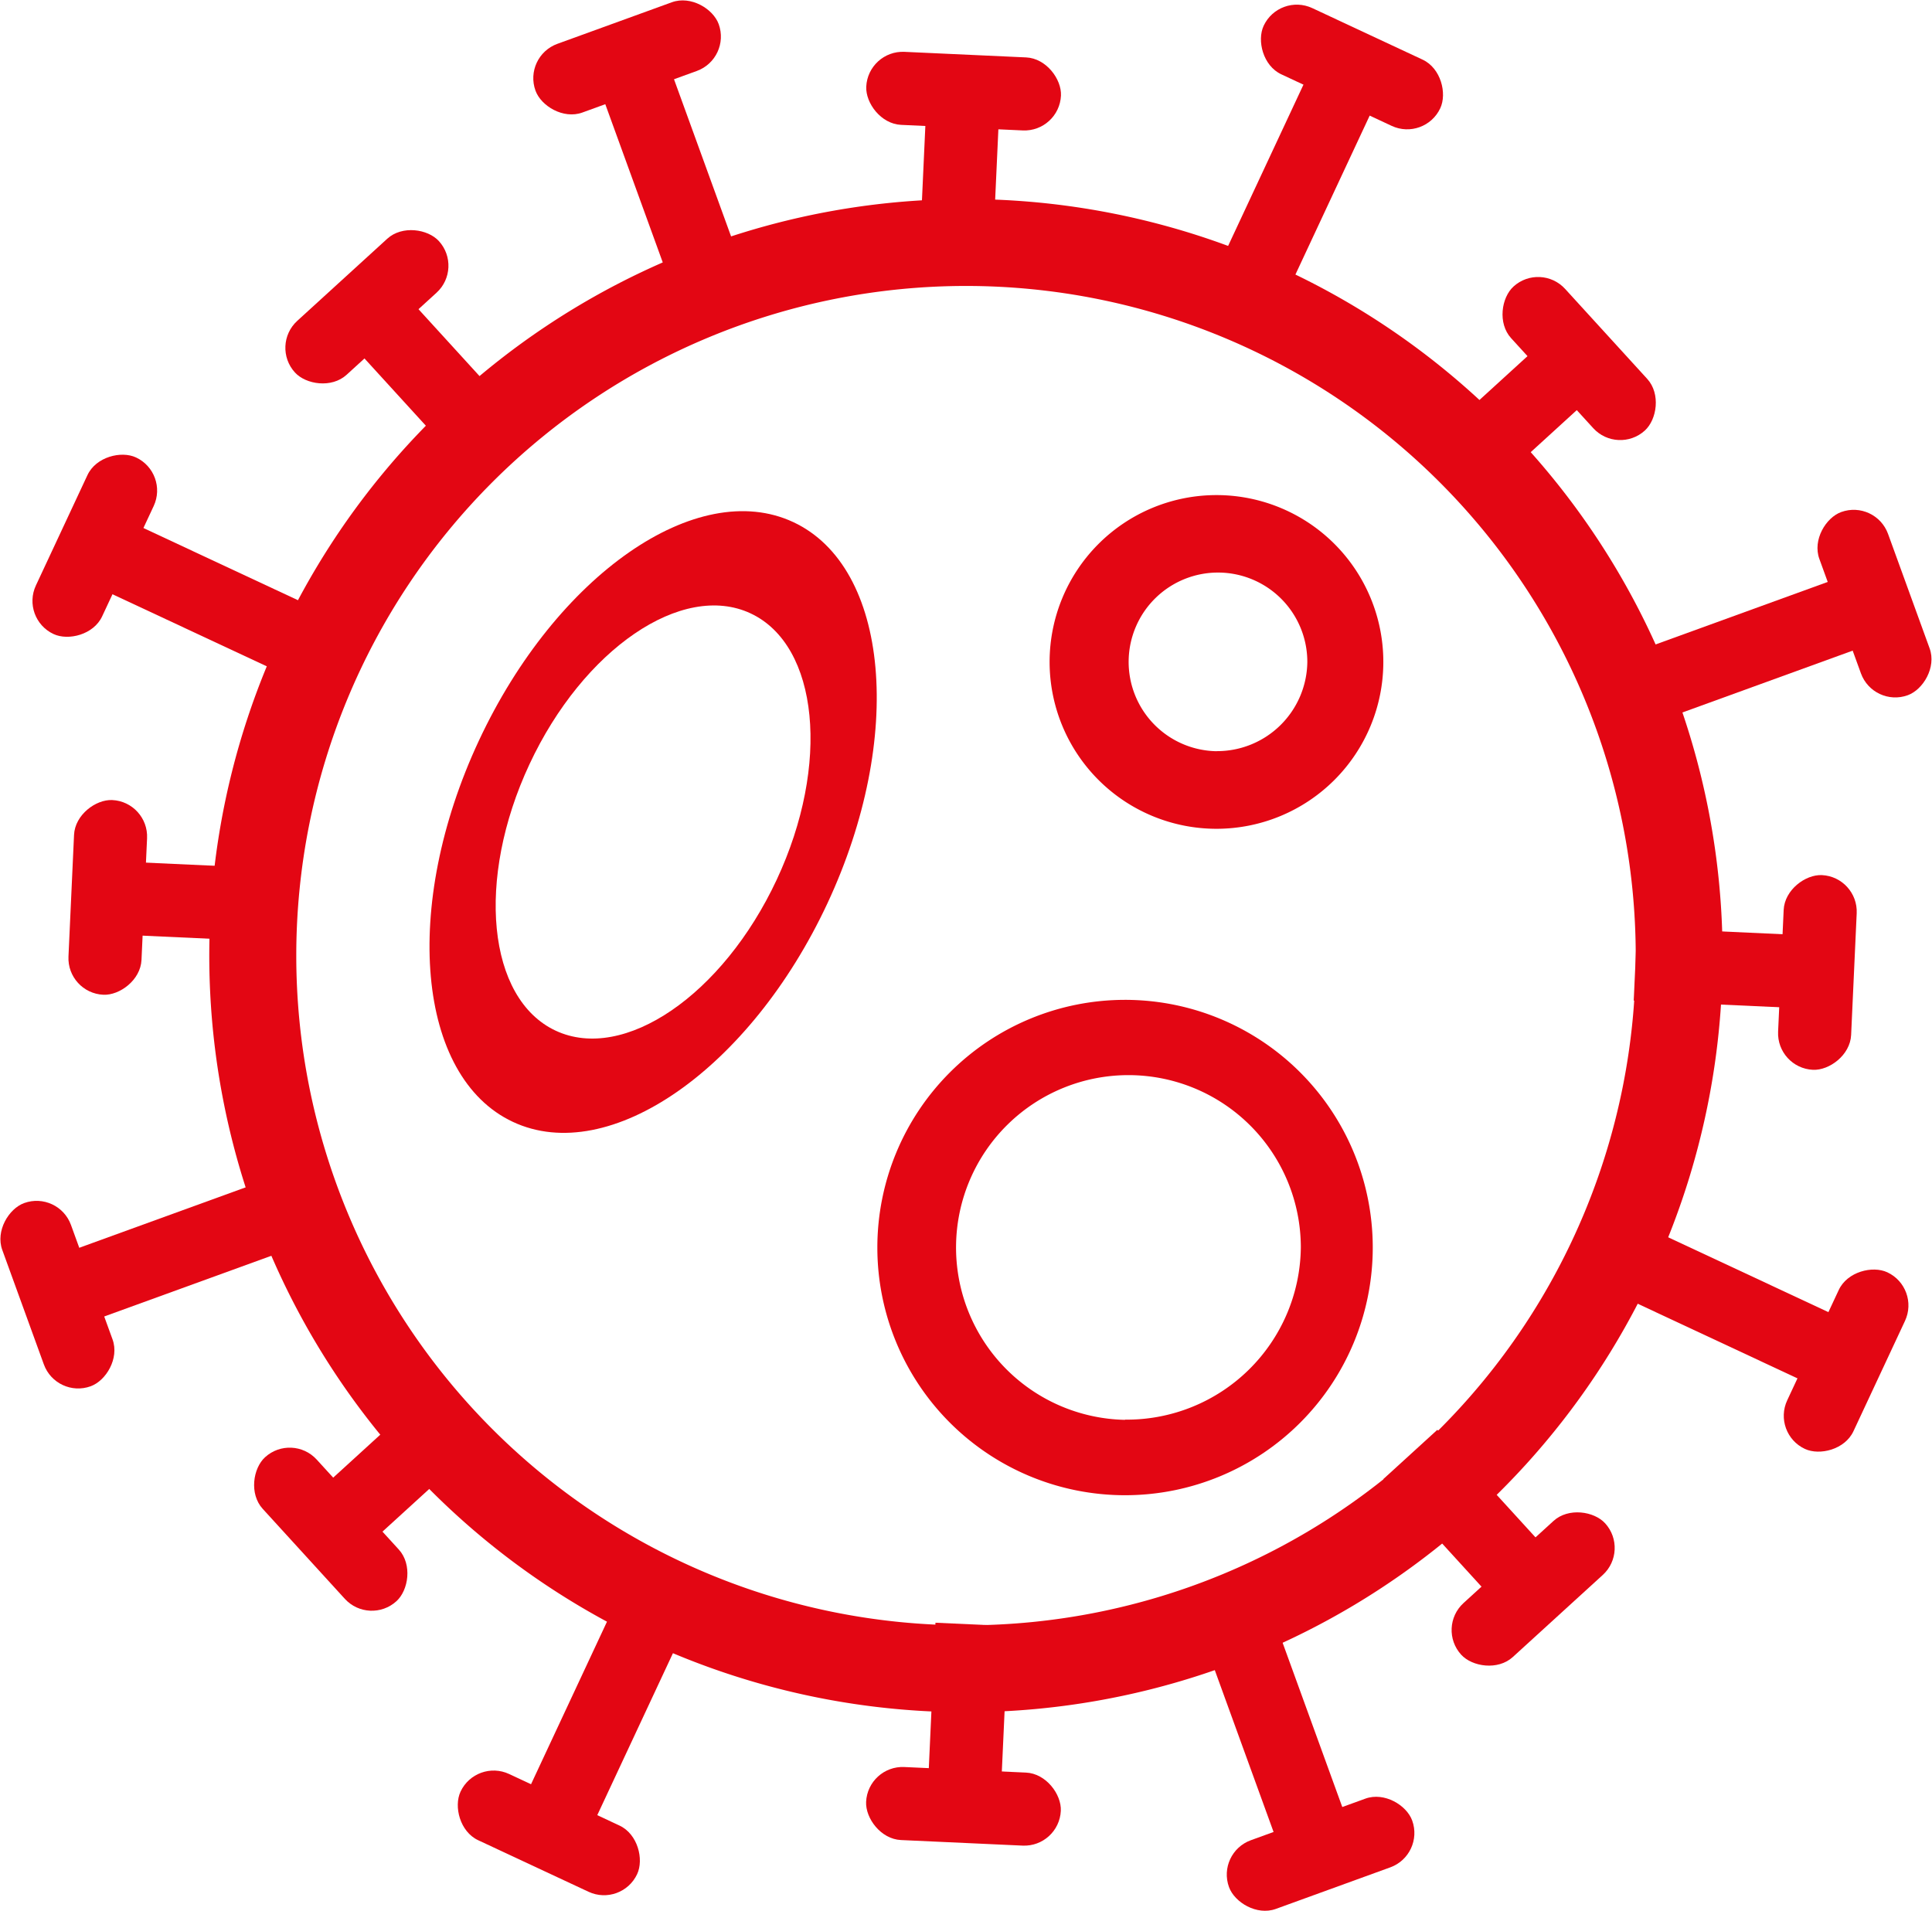 <svg xmlns="http://www.w3.org/2000/svg" viewBox="0 0 279.62 276.64"><defs><style>.a{fill:#e30613;}</style></defs><rect class="a" x="278.17" y="129.16" width="28.21" height="10.58" transform="translate(-87.04 157.85) rotate(-42.38)"/><rect class="a" x="287.23" y="120.89" width="28.21" height="10.58" rx="5.29" transform="translate(118.65 -255.75) rotate(47.62)"/><rect class="a" x="272.31" y="289.92" width="28.21" height="10.58" transform="translate(238.64 -189.62) rotate(47.62)"/><rect class="a" x="280.57" y="298.98" width="28.21" height="10.58" rx="5.29" transform="translate(644.66 256.13) rotate(137.62)"/><rect class="a" x="309.46" y="209.18" width="28.21" height="10.58" transform="translate(-62.64 -88.85) rotate(2.62)"/><rect class="a" x="321.71" y="209.74" width="28.21" height="10.58" rx="5.29" transform="translate(493.19 -184.88) rotate(92.62)"/><rect class="a" x="115.63" y="282.06" width="28.21" height="10.58" transform="translate(346.47 337.89) rotate(137.62)"/><rect class="a" x="106.57" y="290.33" width="28.21" height="10.58" rx="5.29" transform="translate(-89.16 509.74) rotate(-132.38)"/><rect class="a" x="86.54" y="199.45" width="28.21" height="10.58" transform="translate(119.04 339.59) rotate(-177.38)"/><rect class="a" x="74.29" y="198.89" width="28.21" height="10.58" rx="5.29" transform="translate(-192.41 208.86) rotate(-87.38)"/><rect class="a" x="120.05" y="122.46" width="28.21" height="10.58" transform="translate(57.42 238.68) rotate(-132.38)"/><rect class="a" x="111.78" y="113.4" width="28.21" height="10.58" rx="5.29" transform="translate(-119.89 41.58) rotate(-42.38)"/><rect class="a" x="198.71" y="318.18" width="28.21" height="10.58" transform="translate(472.89 51.4) rotate(92.62)"/><rect class="a" x="198.15" y="330.44" width="28.21" height="10.58" rx="5.29" transform="translate(336.13 606.53) rotate(-177.38)"/><rect class="a" x="197.58" y="94.44" width="28.21" height="10.58" transform="translate(29.59 232.36) rotate(-87.38)"/><rect class="a" x="198.15" y="82.19" width="28.21" height="10.58" rx="5.29" transform="translate(-68.57 -83.9) rotate(2.62)"/><path class="a" d="M235.61,219a35.85,35.85,0,1,0,35.86,35.85A35.85,35.85,0,0,0,235.61,219Zm0,60.79a24.95,24.95,0,1,1,25.45-24.94A25.19,25.19,0,0,1,235.61,279.76Z" transform="translate(-72.79 -74.28)"/><rect class="a" x="243.53" y="96.84" width="32.9" height="10.58" transform="translate(-15.37 220.18) rotate(-64.96)"/><rect class="a" x="254.36" y="78.68" width="28.21" height="10.58" rx="5.29" transform="translate(-12.02 -180.01) rotate(25.04)"/><rect class="a" x="144.24" y="316.12" width="32.9" height="10.58" transform="translate(447.11 237.57) rotate(115.04)"/><rect class="a" x="138.1" y="334.28" width="28.21" height="10.58" rx="5.29" transform="translate(73.61 637.37) rotate(-154.96)"/><rect class="a" x="240.62" y="318.49" width="32.9" height="10.58" transform="translate(400.84 -102.66) rotate(70.04)"/><rect class="a" x="249.8" y="337.33" width="28.21" height="10.58" rx="5.29" transform="translate(556.14 500.27) rotate(160.04)"/><rect class="a" x="305.38" y="257.45" width="32.9" height="10.58" transform="translate(68.65 -185.79) rotate(25.04)"/><rect class="a" x="325.89" y="265.93" width="28.21" height="10.58" rx="5.29" transform="translate(656.82 3.69) rotate(115.04)"/><rect class="a" x="308.82" y="163.21" width="32.9" height="10.58" transform="translate(-110.77 46.89) rotate(-19.96)"/><rect class="a" x="330" y="156.37" width="28.21" height="10.58" rx="5.29" transform="translate(305.78 -291.25) rotate(70.04)"/><rect class="a" x="153.95" y="96.13" width="32.9" height="10.58" transform="translate(60.45 221.92) rotate(-109.96)"/><rect class="a" x="149.45" y="77.29" width="28.21" height="10.58" rx="5.29" transform="translate(-91.16 -13.48) rotate(-19.96)"/><rect class="a" x="88.22" y="156.46" width="32.9" height="10.58" transform="translate(58.25 278.31) rotate(-154.96)"/><rect class="a" x="72.4" y="147.97" width="28.21" height="10.58" rx="5.29" transform="translate(-161.75 92.5) rotate(-64.96)"/><rect class="a" x="83.48" y="249.53" width="32.9" height="10.58" transform="translate(208.06 385.94) rotate(160.04)"/><rect class="a" x="66.99" y="256.38" width="28.21" height="10.58" rx="5.29" transform="translate(-209.96 352.94) rotate(-109.96)"/><path class="a" d="M212.6,103.09A109.51,109.51,0,1,0,322.1,212.6,109.51,109.51,0,0,0,212.6,103.09Zm0,206.44a96.93,96.93,0,1,1,96.93-96.93A96.93,96.93,0,0,1,212.6,309.53Z" transform="translate(-72.79 -74.28)"/><path class="a" d="M248.81,145.94A24.15,24.15,0,1,0,273,170.08,24.14,24.14,0,0,0,248.81,145.94Zm0,37.07A12.93,12.93,0,1,1,262,170.08,13.06,13.06,0,0,1,248.81,183Z" transform="translate(-72.79 -74.28)"/><path class="a" d="M187.6,149.85c-13.93-6.51-34.3,7.65-45.5,31.63s-9,48.68,4.94,55.19,34.3-7.65,45.5-31.63S201.53,156.35,187.6,149.85Zm-34.39,73.61c-9.88-4.62-11.58-21.88-3.79-38.56s22.12-26.46,32-21.84,11.58,21.88,3.78,38.56S163.09,228.08,153.21,223.46Z" transform="translate(-72.79 -74.28)"/></svg>